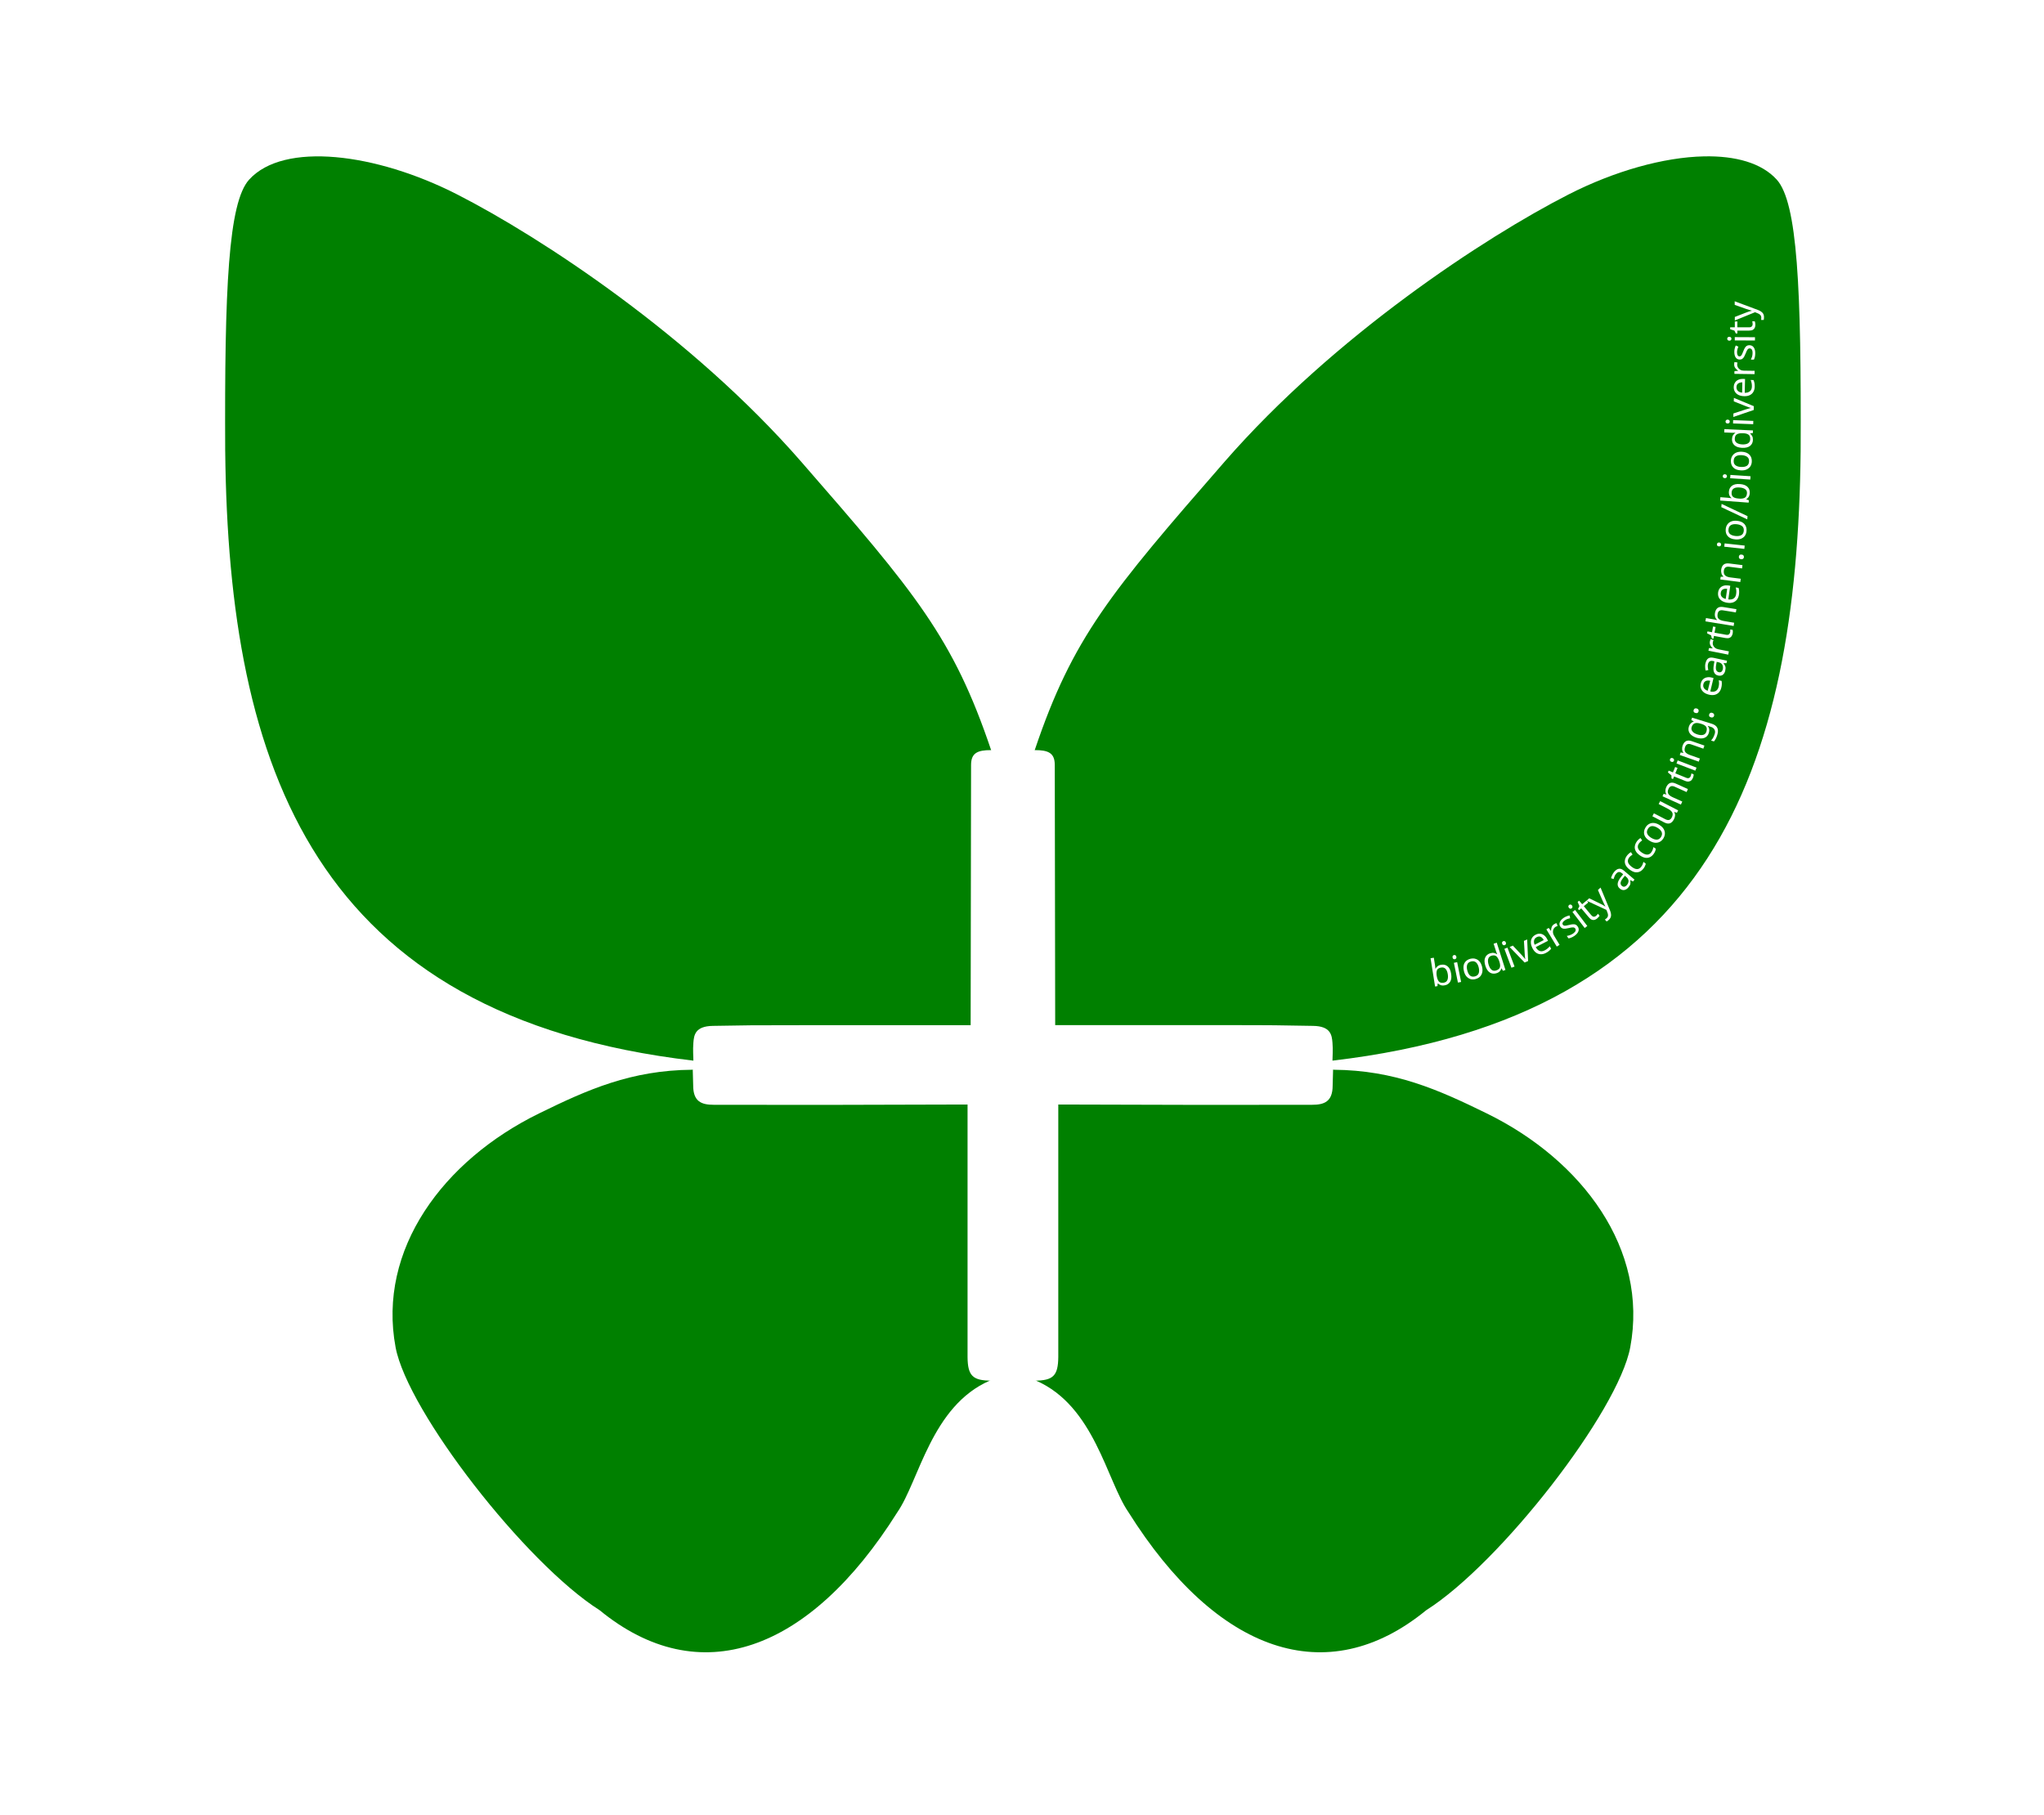 <?xml version="1.0" encoding="UTF-8" standalone="no"?>
<!-- Created with Inkscape (http://www.inkscape.org/) -->

<svg
   width="43.567mm"
   height="38.681mm"
   version="1.1"
   viewBox="0 0 43.567 38.681"
   id="svg4"
   sodipodi:docname="vitalize-biodiversity-icon-from-ecobricks-org.svg"
   inkscape:version="1.3.2 (1:1.3.2+202311252150+091e20ef0f)"
   xmlns:inkscape="http://www.inkscape.org/namespaces/inkscape"
   xmlns:sodipodi="http://sodipodi.sourceforge.net/DTD/sodipodi-0.dtd"
   xmlns="http://www.w3.org/2000/svg"
   xmlns:svg="http://www.w3.org/2000/svg">
  <defs
     id="defs4" />
  <sodipodi:namedview
     id="namedview4"
     pagecolor="#ffffff"
     bordercolor="#000000"
     borderopacity="0.25"
     inkscape:showpageshadow="2"
     inkscape:pageopacity="0.0"
     inkscape:pagecheckerboard="0"
     inkscape:deskcolor="#d1d1d1"
     inkscape:document-units="mm"
     inkscape:zoom="2.22014"
     inkscape:cx="122.74001"
     inkscape:cy="75.896115"
     inkscape:window-width="1503"
     inkscape:window-height="933"
     inkscape:window-x="0"
     inkscape:window-y="0"
     inkscape:window-maximized="1"
     inkscape:current-layer="g4" />
  <g
     transform="translate(-141.98 -75.258)"
     fill="#008000"
     id="g4">
    <path
       d="m146.78 84.879c-0.016-3.481 0.067-5.302 0.51-5.792 0.736-0.813 2.702-0.57 4.438 0.317 1.789 0.914 4.997 3.02 7.328 5.694 2.442 2.801 3.241 3.755 4.048 6.145 5e-3 0.015 0.014 0.004-2e-3 0.004-0.292-9.1e-4 -0.424 0.065-0.424 0.317l-9e-3 5.546h-3.364c-1.556 0-1.236 0.002-2.13 0.015-0.38 0.006-0.403 0.197-0.416 0.359-0.013 0.163 3.9e-4 0.278 3.9e-4 0.382-8.074-0.944-9.907-6.229-9.979-12.988z"
       stop-color="#000000"
       id="path1" />
    <path
       d="m154.76 109.58c-1.583-1.004-4.091-4.235-4.348-5.603-0.391-2.086 1.014-3.984 3.056-4.985 1.04-0.51 1.962-0.921 3.266-0.932 0.024-2e-4 0.012-0.017 0.012 0.011 9.3e-4 0.065 9e-3 0.268 9e-3 0.326 0 0.344 0.18 0.41 0.438 0.41 0.432 0 1.808 0.002 2.362 0.002l3.048-0.008v3.235l-3e-5 2.147c4e-3 0.396 0.105 0.504 0.506 0.504 0.15 2.4e-4 -0.192-6.7e-4 -0.032-2.9e-4 -1.245 0.542-1.505 2.131-1.97 2.805-1.88 2.991-4.227 3.826-6.347 2.088z"
       stop-color="#000000"
       id="path2" />
    <path
       id="path3"
       d="M 178.3 78.591 C 177.438 78.609 176.389 78.905 175.413 79.403 C 173.624 80.317 170.416 82.423 168.084 85.097 C 165.642 87.898 164.842 88.853 164.036 91.243 C 164.031 91.257 164.022 91.247 164.038 91.247 C 164.33 91.246 164.462 91.312 164.462 91.563 L 164.471 97.109 L 167.836 97.109 C 169.392 97.109 169.071 97.112 169.965 97.125 C 170.345 97.13 170.368 97.322 170.381 97.484 C 170.395 97.647 170.381 97.762 170.381 97.866 C 178.456 96.922 180.288 91.638 180.36 84.878 C 180.376 81.397 180.293 79.576 179.85 79.086 C 179.528 78.731 178.971 78.577 178.3 78.591 z M 178.954 81.68 L 179.445 81.863 C 179.486 81.878 179.518 81.897 179.543 81.921 C 179.567 81.945 179.579 81.977 179.579 82.019 C 179.579 82.032 179.578 82.043 179.577 82.052 C 179.576 82.062 179.575 82.071 179.573 82.078 L 179.517 82.078 C 179.518 82.072 179.519 82.065 179.52 82.057 C 179.521 82.049 179.521 82.04 179.521 82.031 C 179.521 82.006 179.514 81.986 179.5 81.971 C 179.486 81.956 179.467 81.944 179.444 81.936 L 179.388 81.913 L 178.957 82.089 L 178.957 82.014 L 179.2 81.919 C 179.222 81.911 179.243 81.903 179.262 81.897 C 179.282 81.89 179.3 81.886 179.318 81.882 L 179.318 81.879 C 179.304 81.876 179.286 81.871 179.265 81.864 C 179.243 81.857 179.221 81.85 179.199 81.843 L 178.955 81.757 L 178.954 81.68 z M 179.328 82.107 L 179.382 82.107 C 179.386 82.115 179.388 82.125 179.391 82.139 C 179.393 82.153 179.395 82.167 179.395 82.18 C 179.395 82.202 179.391 82.223 179.383 82.242 C 179.375 82.261 179.362 82.276 179.343 82.288 C 179.323 82.299 179.296 82.305 179.261 82.305 L 179.011 82.305 L 179.011 82.366 L 178.977 82.366 L 178.949 82.305 L 178.858 82.276 L 178.858 82.235 L 178.957 82.235 L 178.957 82.11 L 179.011 82.11 L 179.011 82.235 L 179.26 82.235 C 179.286 82.235 179.305 82.229 179.318 82.216 C 179.331 82.203 179.337 82.187 179.337 82.167 C 179.337 82.156 179.336 82.146 179.334 82.135 C 179.332 82.123 179.33 82.114 179.328 82.107 z M 178.84 82.437 C 178.855 82.437 178.866 82.441 178.873 82.45 C 178.881 82.458 178.885 82.468 178.885 82.478 C 178.885 82.49 178.881 82.5 178.873 82.508 C 178.866 82.516 178.855 82.52 178.84 82.52 C 178.824 82.52 178.813 82.515 178.806 82.507 C 178.799 82.499 178.795 82.489 178.795 82.478 C 178.795 82.467 178.799 82.458 178.806 82.45 C 178.813 82.441 178.824 82.437 178.84 82.437 z M 178.956 82.444 L 179.387 82.446 L 179.386 82.516 L 178.956 82.514 L 178.956 82.444 z M 179.267 82.616 C 179.309 82.617 179.34 82.633 179.361 82.664 C 179.382 82.695 179.393 82.736 179.392 82.789 C 179.392 82.819 179.389 82.845 179.384 82.867 C 179.379 82.888 179.372 82.907 179.364 82.924 L 179.3 82.923 C 179.308 82.906 179.316 82.886 179.324 82.862 C 179.331 82.837 179.335 82.812 179.335 82.787 C 179.336 82.751 179.33 82.725 179.319 82.709 C 179.308 82.693 179.292 82.685 179.273 82.684 C 179.262 82.684 179.252 82.687 179.244 82.693 C 179.235 82.699 179.227 82.709 179.218 82.725 C 179.209 82.74 179.2 82.761 179.189 82.789 C 179.178 82.817 179.166 82.841 179.156 82.861 C 179.145 82.88 179.132 82.896 179.117 82.906 C 179.102 82.917 179.082 82.922 179.059 82.922 C 179.023 82.921 178.995 82.906 178.975 82.877 C 178.956 82.847 178.946 82.807 178.946 82.759 C 178.946 82.733 178.949 82.709 178.955 82.686 C 178.96 82.664 178.967 82.642 178.977 82.622 L 179.033 82.647 C 179.025 82.665 179.018 82.684 179.013 82.704 C 179.007 82.723 179.004 82.744 179.004 82.765 C 179.004 82.793 179.009 82.816 179.018 82.831 C 179.027 82.846 179.039 82.854 179.055 82.854 C 179.067 82.854 179.077 82.851 179.086 82.844 C 179.094 82.837 179.102 82.825 179.111 82.809 C 179.118 82.793 179.128 82.772 179.138 82.744 C 179.149 82.717 179.159 82.694 179.17 82.675 C 179.181 82.655 179.194 82.641 179.21 82.631 C 179.225 82.621 179.244 82.616 179.267 82.616 z M 178.949 82.975 L 179.014 82.985 C 179.012 82.992 179.01 83 179.009 83.008 C 179.008 83.016 179.007 83.024 179.007 83.032 C 179.007 83.054 179.013 83.074 179.025 83.094 C 179.036 83.113 179.053 83.129 179.075 83.141 C 179.096 83.153 179.121 83.159 179.15 83.159 L 179.379 83.162 L 179.378 83.233 L 178.948 83.227 L 178.949 83.169 L 179.028 83.162 L 179.028 83.159 C 179.005 83.145 178.985 83.126 178.968 83.104 C 178.951 83.082 178.943 83.056 178.943 83.026 C 178.943 83.018 178.944 83.009 178.945 83 C 178.946 82.991 178.947 82.982 178.949 82.975 z M 179.133 83.335 L 179.175 83.336 L 179.168 83.631 C 179.217 83.631 179.255 83.619 179.281 83.596 C 179.307 83.573 179.32 83.54 179.321 83.497 C 179.321 83.469 179.32 83.445 179.315 83.424 C 179.31 83.403 179.304 83.38 179.295 83.358 L 179.356 83.359 C 179.365 83.381 179.372 83.403 179.376 83.425 C 179.38 83.446 179.381 83.472 179.381 83.501 C 179.38 83.542 179.371 83.578 179.353 83.609 C 179.336 83.64 179.311 83.663 179.278 83.68 C 179.244 83.697 179.204 83.704 179.157 83.703 C 179.109 83.702 179.069 83.693 179.036 83.677 C 179.002 83.66 178.977 83.638 178.96 83.609 C 178.942 83.58 178.933 83.546 178.934 83.508 C 178.935 83.471 178.944 83.439 178.961 83.414 C 178.977 83.387 179.001 83.367 179.03 83.354 C 179.06 83.34 179.094 83.334 179.133 83.335 z M 179.117 83.408 C 179.081 83.408 179.051 83.416 179.028 83.432 C 179.005 83.448 178.993 83.474 178.992 83.51 C 178.991 83.544 179.002 83.571 179.023 83.591 C 179.044 83.611 179.074 83.623 179.113 83.628 L 179.117 83.408 z M 178.937 83.739 L 179.362 83.916 L 179.36 83.997 L 178.925 84.146 L 178.927 84.071 L 179.183 83.987 C 179.195 83.983 179.208 83.979 179.223 83.975 C 179.237 83.97 179.252 83.967 179.265 83.963 C 179.278 83.96 179.289 83.957 179.298 83.956 L 179.298 83.953 C 179.289 83.951 179.278 83.947 179.265 83.943 C 179.251 83.939 179.238 83.934 179.224 83.928 C 179.209 83.922 179.197 83.917 179.185 83.913 L 178.935 83.814 L 178.937 83.739 z M 178.806 84.202 C 178.821 84.203 178.832 84.208 178.839 84.217 C 178.846 84.225 178.849 84.234 178.849 84.245 C 178.849 84.257 178.844 84.266 178.837 84.274 C 178.829 84.282 178.818 84.285 178.803 84.285 C 178.787 84.284 178.776 84.28 178.769 84.272 C 178.762 84.264 178.759 84.253 178.759 84.241 C 178.76 84.231 178.764 84.222 178.772 84.214 C 178.779 84.206 178.79 84.202 178.806 84.202 z M 178.921 84.213 L 179.351 84.23 L 179.349 84.3 L 178.919 84.284 L 178.921 84.213 z M 178.734 84.405 L 179.344 84.433 L 179.341 84.489 L 179.283 84.497 L 179.283 84.5 C 179.3 84.514 179.315 84.532 179.327 84.554 C 179.339 84.576 179.344 84.604 179.343 84.637 C 179.34 84.691 179.32 84.732 179.282 84.763 C 179.243 84.793 179.186 84.807 179.113 84.804 C 179.039 84.8 178.984 84.782 178.948 84.748 C 178.911 84.714 178.895 84.67 178.897 84.616 C 178.899 84.583 178.906 84.556 178.919 84.536 C 178.932 84.515 178.948 84.499 178.966 84.486 L 178.966 84.481 C 178.959 84.481 178.949 84.482 178.936 84.483 C 178.922 84.484 178.911 84.484 178.903 84.483 L 178.731 84.476 L 178.734 84.405 z M 179.128 84.493 C 179.074 84.49 179.033 84.497 179.004 84.514 C 178.974 84.53 178.958 84.562 178.956 84.609 C 178.954 84.647 178.968 84.677 178.997 84.697 C 179.026 84.717 179.066 84.729 179.117 84.731 C 179.169 84.733 179.209 84.725 179.238 84.708 C 179.267 84.69 179.283 84.662 179.285 84.623 C 179.287 84.578 179.276 84.545 179.252 84.526 C 179.228 84.506 179.19 84.495 179.14 84.493 L 179.128 84.493 z M 179.106 84.887 C 179.177 84.891 179.232 84.912 179.269 84.951 C 179.306 84.989 179.322 85.039 179.319 85.1 C 179.317 85.138 179.306 85.172 179.287 85.201 C 179.268 85.229 179.241 85.25 179.207 85.266 C 179.173 85.281 179.132 85.287 179.084 85.284 C 179.013 85.28 178.959 85.26 178.923 85.222 C 178.887 85.184 178.87 85.134 178.873 85.072 C 178.876 85.033 178.887 85 178.906 84.972 C 178.925 84.943 178.951 84.921 178.985 84.906 C 179.019 84.891 179.059 84.885 179.106 84.887 z M 179.102 84.96 C 179.052 84.957 179.011 84.965 178.981 84.984 C 178.951 85.002 178.935 85.034 178.933 85.078 C 178.93 85.121 178.943 85.154 178.971 85.175 C 178.998 85.197 179.038 85.209 179.088 85.211 C 179.139 85.214 179.18 85.207 179.211 85.189 C 179.241 85.17 179.258 85.139 179.26 85.095 C 179.263 85.052 179.25 85.019 179.222 84.997 C 179.193 84.975 179.153 84.963 179.102 84.96 z M 178.747 85.367 C 178.762 85.368 178.773 85.373 178.78 85.382 C 178.787 85.391 178.79 85.401 178.79 85.411 C 178.789 85.423 178.784 85.433 178.776 85.44 C 178.768 85.448 178.757 85.451 178.742 85.45 C 178.727 85.449 178.715 85.444 178.709 85.436 C 178.702 85.427 178.699 85.417 178.7 85.405 C 178.7 85.395 178.705 85.386 178.713 85.378 C 178.72 85.37 178.732 85.366 178.747 85.367 z M 178.863 85.381 L 179.292 85.409 L 179.287 85.48 L 178.858 85.452 L 178.863 85.381 z M 179.066 85.576 C 179.14 85.581 179.194 85.602 179.229 85.637 C 179.264 85.673 179.279 85.717 179.275 85.77 C 179.273 85.803 179.264 85.83 179.251 85.851 C 179.237 85.871 179.221 85.887 179.203 85.898 L 179.203 85.903 L 179.256 85.921 L 179.252 85.972 L 178.644 85.927 L 178.649 85.856 L 178.797 85.867 C 178.816 85.869 178.833 85.871 178.849 85.873 C 178.864 85.875 178.876 85.876 178.885 85.878 L 178.885 85.874 C 178.868 85.86 178.854 85.842 178.843 85.82 C 178.833 85.798 178.828 85.77 178.831 85.736 C 178.835 85.683 178.857 85.642 178.897 85.612 C 178.936 85.583 178.992 85.57 179.066 85.576 z M 179.06 85.649 C 178.952 85.641 178.895 85.675 178.889 85.752 C 178.885 85.798 178.896 85.831 178.921 85.85 C 178.946 85.87 178.986 85.881 179.041 85.885 L 179.044 85.886 C 179.097 85.89 179.138 85.884 179.167 85.869 C 179.196 85.854 179.212 85.822 179.216 85.775 C 179.219 85.737 179.207 85.708 179.18 85.687 C 179.153 85.666 179.113 85.653 179.06 85.649 z M 178.675 85.999 L 179.228 86.26 L 179.222 86.329 L 178.669 86.068 L 178.675 85.999 z M 178.937 86.359 C 178.957 86.357 178.979 86.357 179.003 86.359 C 179.074 86.366 179.127 86.389 179.162 86.429 C 179.198 86.469 179.212 86.519 179.206 86.58 C 179.202 86.618 179.191 86.651 179.171 86.68 C 179.151 86.707 179.123 86.728 179.088 86.742 C 179.053 86.755 179.012 86.76 178.964 86.755 C 178.893 86.749 178.841 86.726 178.806 86.686 C 178.771 86.647 178.757 86.596 178.763 86.535 C 178.767 86.496 178.779 86.463 178.799 86.436 C 178.819 86.407 178.846 86.386 178.881 86.373 C 178.898 86.366 178.917 86.361 178.937 86.359 z M 178.996 86.432 C 178.945 86.427 178.905 86.433 178.874 86.451 C 178.843 86.468 178.826 86.499 178.822 86.543 C 178.817 86.586 178.828 86.619 178.855 86.642 C 178.882 86.664 178.921 86.678 178.972 86.683 C 179.022 86.688 179.063 86.682 179.095 86.665 C 179.126 86.648 179.144 86.617 179.148 86.573 C 179.152 86.53 179.141 86.497 179.114 86.474 C 179.086 86.451 179.046 86.437 178.996 86.432 z M 178.624 86.822 C 178.639 86.824 178.65 86.829 178.657 86.839 C 178.663 86.847 178.666 86.857 178.665 86.868 C 178.664 86.879 178.659 86.889 178.651 86.896 C 178.642 86.903 178.63 86.906 178.615 86.904 C 178.6 86.903 178.59 86.898 178.583 86.889 C 178.577 86.88 178.574 86.87 178.576 86.858 C 178.577 86.847 178.581 86.839 178.59 86.831 C 178.597 86.824 178.609 86.821 178.624 86.822 z M 178.74 86.841 L 179.167 86.887 L 179.16 86.958 L 178.732 86.911 L 178.74 86.841 z M 179.102 87.079 C 179.121 87.081 179.135 87.088 179.142 87.099 C 179.149 87.109 179.152 87.121 179.151 87.135 C 179.149 87.149 179.144 87.159 179.134 87.168 C 179.125 87.176 179.11 87.18 179.091 87.178 C 179.071 87.175 179.058 87.169 179.051 87.159 C 179.044 87.148 179.042 87.136 179.043 87.123 C 179.045 87.109 179.05 87.098 179.059 87.089 C 179.069 87.08 179.083 87.077 179.102 87.079 z M 178.842 87.269 L 179.12 87.304 L 179.112 87.374 L 178.838 87.339 C 178.77 87.33 178.732 87.358 178.723 87.422 C 178.717 87.469 178.727 87.503 178.751 87.524 C 178.775 87.546 178.812 87.56 178.862 87.566 L 179.083 87.594 L 179.074 87.664 L 178.648 87.61 L 178.655 87.553 L 178.715 87.55 L 178.715 87.547 C 178.695 87.53 178.68 87.509 178.673 87.483 C 178.665 87.457 178.663 87.431 178.666 87.404 C 178.673 87.353 178.69 87.316 178.718 87.293 C 178.746 87.27 178.787 87.262 178.842 87.269 z M 178.763 87.735 C 178.781 87.734 178.799 87.735 178.819 87.737 L 178.86 87.744 L 178.818 88.035 C 178.866 88.041 178.905 88.034 178.934 88.014 C 178.962 87.994 178.979 87.963 178.985 87.921 C 178.989 87.894 178.991 87.869 178.989 87.848 C 178.987 87.826 178.983 87.803 178.976 87.78 L 179.037 87.789 C 179.044 87.812 179.047 87.834 179.049 87.856 C 179.05 87.878 179.049 87.904 179.045 87.933 C 179.039 87.973 179.026 88.007 179.005 88.036 C 178.984 88.064 178.956 88.085 178.921 88.098 C 178.886 88.11 178.845 88.113 178.797 88.106 C 178.751 88.099 178.712 88.086 178.681 88.065 C 178.65 88.045 178.627 88.019 178.613 87.988 C 178.6 87.957 178.596 87.923 178.601 87.885 C 178.606 87.849 178.619 87.818 178.638 87.795 C 178.658 87.771 178.684 87.754 178.715 87.744 C 178.73 87.739 178.746 87.736 178.763 87.735 z M 178.745 87.808 C 178.73 87.81 178.716 87.814 178.703 87.821 C 178.678 87.834 178.663 87.858 178.658 87.894 C 178.653 87.927 178.66 87.955 178.679 87.978 C 178.697 88 178.725 88.016 178.763 88.025 L 178.794 87.809 C 178.776 87.806 178.76 87.806 178.745 87.808 z M 178.642 88.196 C 178.663 88.193 178.687 88.193 178.714 88.198 L 178.991 88.243 L 178.979 88.312 L 178.707 88.268 C 178.639 88.256 178.6 88.282 178.59 88.346 C 178.582 88.393 178.59 88.428 178.614 88.45 C 178.637 88.472 178.674 88.487 178.724 88.495 L 178.943 88.532 L 178.932 88.601 L 178.33 88.502 L 178.342 88.432 L 178.518 88.462 C 178.539 88.465 178.559 88.47 178.577 88.475 L 178.577 88.471 C 178.558 88.453 178.545 88.432 178.537 88.407 C 178.53 88.381 178.529 88.355 178.533 88.327 C 178.542 88.276 178.561 88.239 178.59 88.217 C 178.604 88.206 178.622 88.199 178.642 88.196 z M 178.493 88.612 L 178.547 88.622 L 178.524 88.744 L 178.769 88.788 C 178.795 88.793 178.815 88.79 178.83 88.781 C 178.844 88.77 178.853 88.755 178.857 88.736 C 178.859 88.725 178.86 88.715 178.86 88.703 C 178.86 88.692 178.86 88.682 178.859 88.675 L 178.912 88.685 C 178.914 88.693 178.915 88.704 178.915 88.718 C 178.915 88.732 178.914 88.745 178.912 88.758 C 178.908 88.78 178.9 88.8 178.889 88.818 C 178.878 88.835 178.862 88.847 178.841 88.855 C 178.82 88.863 178.792 88.864 178.758 88.858 L 178.512 88.813 L 178.501 88.873 L 178.468 88.867 L 178.451 88.801 L 178.366 88.757 L 178.374 88.716 L 178.471 88.734 L 178.493 88.612 z M 178.44 88.881 L 178.503 88.903 C 178.5 88.909 178.497 88.917 178.494 88.925 C 178.491 88.933 178.489 88.94 178.488 88.948 C 178.484 88.969 178.486 88.99 178.494 89.012 C 178.502 89.033 178.516 89.051 178.535 89.067 C 178.554 89.082 178.577 89.092 178.606 89.098 L 178.83 89.142 L 178.817 89.212 L 178.395 89.128 L 178.406 89.072 L 178.485 89.079 L 178.485 89.076 C 178.465 89.058 178.449 89.037 178.436 89.012 C 178.424 88.987 178.42 88.96 178.426 88.931 L 178.426 88.93 C 178.427 88.922 178.43 88.914 178.433 88.905 C 178.435 88.896 178.437 88.888 178.44 88.881 z M 178.439 89.275 C 178.458 89.273 178.48 89.275 178.504 89.28 L 178.791 89.342 L 178.78 89.393 L 178.717 89.393 L 178.716 89.396 C 178.735 89.419 178.748 89.442 178.755 89.465 C 178.762 89.487 178.761 89.516 178.753 89.552 C 178.745 89.59 178.728 89.619 178.703 89.64 C 178.677 89.661 178.642 89.666 178.599 89.657 C 178.558 89.648 178.529 89.624 178.514 89.586 C 178.498 89.548 178.497 89.495 178.51 89.426 L 178.522 89.354 L 178.498 89.349 C 178.463 89.341 178.437 89.344 178.42 89.356 C 178.403 89.368 178.391 89.388 178.385 89.415 C 178.38 89.437 178.379 89.459 178.382 89.48 C 178.384 89.502 178.387 89.522 178.392 89.541 L 178.335 89.551 C 178.329 89.53 178.326 89.507 178.325 89.48 C 178.323 89.454 178.324 89.426 178.33 89.399 L 178.331 89.4 C 178.342 89.349 178.361 89.313 178.389 89.293 C 178.403 89.283 178.42 89.277 178.439 89.275 z M 178.571 89.366 L 178.559 89.428 C 178.55 89.481 178.551 89.519 178.561 89.542 C 178.571 89.565 178.589 89.58 178.616 89.586 C 178.64 89.591 178.658 89.588 178.672 89.576 C 178.686 89.564 178.696 89.546 178.701 89.524 C 178.708 89.488 178.705 89.456 178.691 89.429 C 178.676 89.401 178.649 89.383 178.608 89.374 L 178.571 89.366 z M 178.408 89.692 C 178.425 89.693 178.443 89.695 178.462 89.7 L 178.503 89.71 L 178.434 89.996 C 178.481 90.007 178.52 90.004 178.551 89.987 C 178.581 89.969 178.601 89.94 178.611 89.898 C 178.617 89.872 178.621 89.848 178.621 89.827 C 178.621 89.805 178.619 89.781 178.615 89.757 L 178.675 89.772 C 178.679 89.795 178.681 89.818 178.68 89.84 C 178.68 89.862 178.676 89.887 178.669 89.916 C 178.659 89.956 178.643 89.989 178.619 90.015 C 178.596 90.041 178.566 90.059 178.53 90.068 C 178.493 90.077 178.452 90.076 178.406 90.065 C 178.36 90.054 178.323 90.037 178.294 90.014 C 178.265 89.99 178.245 89.962 178.234 89.93 C 178.223 89.898 178.223 89.864 178.232 89.827 C 178.24 89.791 178.255 89.762 178.277 89.74 C 178.299 89.718 178.326 89.703 178.358 89.697 C 178.374 89.693 178.39 89.692 178.408 89.692 z M 178.382 89.764 C 178.367 89.764 178.352 89.767 178.34 89.773 C 178.313 89.784 178.296 89.806 178.287 89.841 C 178.279 89.874 178.284 89.902 178.3 89.927 C 178.316 89.951 178.343 89.969 178.379 89.982 L 178.432 89.769 C 178.414 89.765 178.397 89.763 178.382 89.764 z M 178.119 90.356 C 178.127 90.356 178.135 90.357 178.145 90.359 C 178.164 90.365 178.176 90.374 178.181 90.386 C 178.187 90.397 178.188 90.41 178.184 90.423 C 178.18 90.436 178.173 90.446 178.162 90.453 C 178.151 90.46 178.137 90.46 178.118 90.455 L 178.118 90.456 C 178.099 90.45 178.086 90.441 178.081 90.43 C 178.076 90.418 178.075 90.406 178.079 90.394 C 178.083 90.38 178.09 90.37 178.1 90.363 C 178.106 90.359 178.112 90.357 178.119 90.356 z M 178.451 90.45 C 178.458 90.449 178.466 90.45 178.476 90.453 C 178.494 90.458 178.506 90.467 178.512 90.479 C 178.517 90.491 178.519 90.503 178.515 90.516 C 178.511 90.529 178.504 90.54 178.493 90.546 C 178.482 90.553 178.467 90.554 178.449 90.549 C 178.43 90.543 178.417 90.535 178.412 90.524 C 178.407 90.512 178.407 90.5 178.41 90.487 C 178.414 90.474 178.421 90.464 178.432 90.457 C 178.437 90.453 178.443 90.45 178.451 90.45 z M 178.046 90.555 L 178.463 90.684 C 178.522 90.702 178.562 90.731 178.582 90.77 C 178.602 90.809 178.603 90.86 178.583 90.923 C 178.565 90.983 178.541 91.029 178.512 91.062 L 178.45 91.043 C 178.484 91.009 178.51 90.962 178.529 90.901 C 178.54 90.866 178.538 90.835 178.523 90.809 C 178.509 90.782 178.484 90.763 178.448 90.752 L 178.432 90.747 C 178.426 90.745 178.417 90.742 178.406 90.738 C 178.395 90.734 178.386 90.731 178.382 90.729 L 178.381 90.733 C 178.414 90.773 178.421 90.822 178.404 90.879 C 178.387 90.932 178.356 90.968 178.309 90.986 C 178.263 91.004 178.206 91.003 178.139 90.983 C 178.074 90.962 178.027 90.932 177.997 90.89 C 177.968 90.848 177.961 90.801 177.977 90.748 L 177.977 90.747 C 177.986 90.72 177.998 90.698 178.015 90.68 C 178.032 90.661 178.053 90.647 178.079 90.638 L 178.081 90.634 L 178.029 90.608 L 178.046 90.555 z M 178.157 90.669 C 178.135 90.668 178.117 90.67 178.102 90.676 C 178.071 90.688 178.05 90.714 178.037 90.756 C 178.026 90.79 178.032 90.821 178.054 90.848 C 178.075 90.876 178.111 90.897 178.161 90.913 C 178.212 90.929 178.254 90.931 178.286 90.921 C 178.319 90.91 178.34 90.888 178.351 90.852 C 178.364 90.81 178.363 90.777 178.347 90.751 C 178.33 90.725 178.297 90.704 178.248 90.689 L 178.231 90.684 C 178.203 90.675 178.178 90.67 178.157 90.669 z M 177.974 91.043 C 177.995 91.044 178.019 91.048 178.045 91.058 L 178.309 91.15 L 178.286 91.216 L 178.026 91.125 C 177.961 91.102 177.918 91.121 177.897 91.182 C 177.881 91.227 177.883 91.262 177.902 91.288 C 177.921 91.314 177.955 91.335 178.002 91.352 L 178.212 91.426 L 178.189 91.493 L 177.784 91.351 L 177.802 91.297 L 177.861 91.306 L 177.862 91.302 C 177.845 91.282 177.836 91.258 177.834 91.231 C 177.832 91.204 177.835 91.178 177.844 91.152 L 177.844 91.152 C 177.861 91.104 177.886 91.071 177.918 91.055 C 177.934 91.047 177.953 91.043 177.974 91.043 z M 177.613 91.414 C 177.619 91.414 177.625 91.415 177.633 91.418 C 177.647 91.424 177.656 91.432 177.659 91.443 C 177.664 91.453 177.664 91.463 177.66 91.473 C 177.656 91.484 177.649 91.491 177.639 91.496 C 177.629 91.501 177.617 91.501 177.603 91.495 C 177.589 91.49 177.579 91.482 177.576 91.472 C 177.572 91.462 177.572 91.451 177.576 91.44 C 177.58 91.43 177.587 91.423 177.596 91.418 C 177.601 91.415 177.607 91.414 177.613 91.414 z M 177.739 91.466 L 178.141 91.62 L 178.115 91.685 L 177.714 91.532 L 177.739 91.466 z M 177.685 91.606 L 177.736 91.627 L 177.689 91.742 L 177.919 91.836 C 177.943 91.846 177.964 91.848 177.98 91.841 C 177.997 91.834 178.009 91.821 178.016 91.803 C 178.02 91.793 178.024 91.783 178.026 91.772 C 178.029 91.761 178.03 91.751 178.031 91.744 L 178.08 91.764 C 178.081 91.772 178.08 91.783 178.077 91.797 C 178.074 91.811 178.07 91.824 178.065 91.836 C 178.057 91.857 178.045 91.875 178.031 91.89 C 178.017 91.904 177.998 91.913 177.976 91.916 C 177.953 91.92 177.926 91.916 177.894 91.902 L 177.662 91.808 L 177.639 91.864 L 177.608 91.851 L 177.605 91.784 L 177.531 91.723 L 177.547 91.684 L 177.638 91.722 L 177.685 91.606 z M 177.633 91.941 C 177.654 91.944 177.677 91.95 177.702 91.962 L 177.957 92.077 L 177.929 92.141 L 177.678 92.028 C 177.615 91.999 177.57 92.014 177.544 92.072 C 177.524 92.116 177.523 92.151 177.54 92.179 C 177.556 92.207 177.588 92.231 177.634 92.252 L 177.837 92.343 L 177.808 92.408 L 177.416 92.231 L 177.439 92.179 L 177.497 92.193 L 177.499 92.19 C 177.484 92.168 177.477 92.143 177.478 92.116 C 177.477 92.089 177.483 92.064 177.494 92.039 C 177.515 91.992 177.543 91.962 177.576 91.948 C 177.593 91.942 177.612 91.939 177.633 91.941 z M 177.366 92.334 L 177.749 92.531 L 177.723 92.583 L 177.667 92.565 L 177.665 92.569 C 177.679 92.591 177.685 92.616 177.683 92.642 C 177.681 92.669 177.673 92.695 177.661 92.719 C 177.637 92.766 177.608 92.795 177.574 92.807 C 177.54 92.819 177.498 92.812 177.45 92.787 L 177.2 92.657 L 177.232 92.594 L 177.478 92.721 C 177.539 92.752 177.584 92.74 177.613 92.683 C 177.635 92.641 177.638 92.606 177.623 92.577 C 177.608 92.548 177.578 92.522 177.533 92.499 L 177.334 92.396 L 177.366 92.334 z M 177.228 92.8 C 177.265 92.802 177.304 92.815 177.345 92.839 C 177.406 92.875 177.444 92.919 177.459 92.97 C 177.475 93.021 177.467 93.073 177.436 93.126 C 177.416 93.158 177.392 93.183 177.362 93.2 C 177.332 93.216 177.298 93.224 177.261 93.222 C 177.223 93.219 177.184 93.206 177.143 93.181 C 177.081 93.145 177.043 93.102 177.028 93.052 C 177.013 93.001 177.022 92.95 177.053 92.897 C 177.073 92.863 177.098 92.838 177.128 92.822 C 177.158 92.805 177.191 92.797 177.228 92.8 z M 177.189 92.867 C 177.154 92.87 177.125 92.89 177.103 92.928 C 177.081 92.966 177.077 93.001 177.092 93.033 C 177.106 93.064 177.136 93.093 177.179 93.119 C 177.223 93.145 177.263 93.157 177.299 93.155 C 177.334 93.153 177.364 93.132 177.386 93.095 C 177.408 93.057 177.411 93.022 177.396 92.99 C 177.381 92.957 177.351 92.928 177.308 92.902 C 177.264 92.876 177.224 92.864 177.189 92.867 z M 176.945 93.12 L 176.982 93.171 C 176.971 93.179 176.958 93.189 176.945 93.201 C 176.932 93.213 176.922 93.225 176.913 93.237 C 176.866 93.308 176.888 93.373 176.978 93.433 C 177.022 93.462 177.06 93.476 177.095 93.474 C 177.129 93.472 177.157 93.454 177.18 93.42 C 177.193 93.401 177.203 93.382 177.208 93.365 C 177.214 93.347 177.219 93.33 177.221 93.314 L 177.273 93.348 C 177.272 93.365 177.267 93.381 177.261 93.398 C 177.255 93.415 177.245 93.433 177.231 93.454 C 177.21 93.485 177.185 93.509 177.155 93.525 C 177.126 93.541 177.093 93.547 177.056 93.543 C 177.02 93.539 176.981 93.523 176.939 93.495 C 176.895 93.465 176.864 93.434 176.846 93.401 C 176.828 93.367 176.821 93.334 176.825 93.301 C 176.829 93.267 176.842 93.234 176.863 93.202 C 176.875 93.183 176.889 93.167 176.904 93.153 C 176.919 93.139 176.933 93.128 176.945 93.12 z M 176.743 93.422 L 176.777 93.474 C 176.766 93.481 176.753 93.491 176.739 93.502 C 176.725 93.513 176.714 93.524 176.705 93.536 C 176.654 93.604 176.673 93.67 176.76 93.735 C 176.801 93.767 176.839 93.783 176.873 93.783 C 176.908 93.783 176.937 93.766 176.962 93.733 C 176.976 93.715 176.986 93.697 176.993 93.68 C 177 93.662 177.005 93.646 177.009 93.629 L 177.059 93.667 C 177.056 93.683 177.051 93.699 177.043 93.715 C 177.037 93.732 177.026 93.75 177.011 93.77 C 176.988 93.8 176.962 93.823 176.931 93.837 C 176.901 93.851 176.868 93.855 176.832 93.85 C 176.796 93.843 176.757 93.825 176.716 93.794 C 176.674 93.763 176.645 93.73 176.629 93.696 C 176.613 93.662 176.608 93.628 176.614 93.595 C 176.619 93.561 176.634 93.529 176.657 93.498 C 176.67 93.481 176.684 93.465 176.7 93.452 C 176.716 93.438 176.73 93.428 176.743 93.422 z M 176.488 93.776 C 176.522 93.771 176.558 93.786 176.596 93.818 L 176.819 94.008 L 176.786 94.047 L 176.73 94.018 L 176.728 94.02 C 176.734 94.05 176.735 94.076 176.73 94.099 C 176.725 94.122 176.711 94.147 176.687 94.175 C 176.662 94.205 176.633 94.223 176.601 94.229 C 176.569 94.235 176.536 94.224 176.502 94.195 C 176.47 94.168 176.456 94.134 176.46 94.093 C 176.464 94.052 176.488 94.004 176.531 93.949 L 176.577 93.893 L 176.557 93.876 C 176.53 93.853 176.506 93.842 176.485 93.845 C 176.465 93.848 176.445 93.86 176.427 93.882 C 176.412 93.899 176.401 93.917 176.393 93.937 C 176.385 93.957 176.378 93.976 176.373 93.995 L 176.319 93.978 C 176.323 93.957 176.331 93.934 176.343 93.91 C 176.354 93.886 176.368 93.863 176.386 93.842 C 176.42 93.802 176.454 93.78 176.488 93.776 z M 176.614 93.925 L 176.574 93.975 C 176.541 94.017 176.524 94.051 176.522 94.076 C 176.52 94.102 176.529 94.123 176.55 94.141 C 176.568 94.156 176.587 94.162 176.605 94.158 C 176.623 94.154 176.639 94.144 176.654 94.126 C 176.678 94.098 176.69 94.069 176.691 94.038 C 176.691 94.006 176.675 93.977 176.643 93.95 L 176.614 93.925 z M 176.095 94.177 L 176.295 94.66 C 176.312 94.7 176.32 94.737 176.319 94.771 C 176.318 94.805 176.303 94.836 176.272 94.865 C 176.263 94.873 176.254 94.88 176.246 94.886 C 176.238 94.892 176.232 94.896 176.225 94.9 L 176.187 94.859 C 176.192 94.856 176.198 94.852 176.204 94.847 C 176.211 94.842 176.218 94.836 176.225 94.83 C 176.243 94.813 176.252 94.795 176.254 94.774 C 176.256 94.753 176.251 94.732 176.242 94.709 L 176.219 94.652 L 175.805 94.46 L 175.833 94.495 L 175.738 94.574 L 175.897 94.765 C 175.914 94.785 175.931 94.796 175.949 94.798 C 175.967 94.799 175.983 94.794 175.999 94.781 C 176.007 94.774 176.015 94.767 176.022 94.758 C 176.03 94.749 176.035 94.741 176.039 94.735 L 176.074 94.777 C 176.07 94.784 176.064 94.794 176.054 94.804 C 176.045 94.815 176.036 94.825 176.026 94.833 C 176.009 94.847 175.991 94.858 175.971 94.865 C 175.952 94.87 175.931 94.87 175.91 94.862 C 175.888 94.855 175.867 94.838 175.845 94.811 L 175.684 94.62 L 175.637 94.658 L 175.615 94.633 L 175.645 94.572 L 175.607 94.483 L 175.639 94.457 L 175.703 94.532 L 175.799 94.453 L 175.8 94.454 L 175.852 94.405 L 176.087 94.519 C 176.108 94.529 176.128 94.539 176.146 94.549 C 176.164 94.559 176.18 94.569 176.194 94.58 L 176.197 94.578 C 176.19 94.566 176.181 94.55 176.172 94.529 C 176.162 94.508 176.152 94.488 176.143 94.467 L 176.039 94.229 L 176.095 94.177 z M 175.455 94.539 C 175.466 94.539 175.477 94.546 175.486 94.558 C 175.495 94.57 175.499 94.582 175.496 94.593 C 175.494 94.604 175.489 94.612 175.481 94.619 C 175.471 94.626 175.461 94.629 175.45 94.628 C 175.439 94.627 175.429 94.62 175.42 94.608 C 175.411 94.596 175.407 94.585 175.409 94.574 C 175.411 94.563 175.417 94.554 175.426 94.547 C 175.435 94.541 175.445 94.538 175.455 94.539 z M 175.552 94.654 L 175.813 94.996 L 175.757 95.039 L 175.496 94.697 L 175.552 94.654 z M 175.435 94.771 L 175.447 94.83 C 175.428 94.835 175.409 94.84 175.389 94.846 C 175.37 94.853 175.352 94.863 175.335 94.875 C 175.311 94.891 175.295 94.908 175.288 94.924 C 175.281 94.94 175.282 94.955 175.291 94.968 C 175.298 94.978 175.306 94.984 175.317 94.988 C 175.327 94.99 175.341 94.99 175.359 94.988 C 175.377 94.984 175.4 94.979 175.429 94.973 C 175.457 94.965 175.482 94.961 175.504 94.959 C 175.526 94.957 175.545 94.959 175.562 94.966 C 175.579 94.973 175.594 94.986 175.607 95.005 C 175.631 95.039 175.636 95.074 175.623 95.109 C 175.609 95.144 175.581 95.177 175.538 95.207 C 175.513 95.224 175.49 95.236 175.469 95.244 C 175.449 95.253 175.43 95.258 175.412 95.26 L 175.375 95.208 C 175.394 95.205 175.415 95.2 175.439 95.192 C 175.464 95.184 175.486 95.173 175.507 95.159 C 175.536 95.138 175.555 95.119 175.561 95.101 C 175.568 95.082 175.566 95.064 175.555 95.049 C 175.549 95.04 175.541 95.034 175.531 95.03 C 175.521 95.026 175.508 95.025 175.49 95.027 C 175.473 95.028 175.45 95.032 175.42 95.04 C 175.391 95.047 175.366 95.051 175.343 95.054 C 175.321 95.056 175.301 95.054 175.284 95.048 C 175.267 95.042 175.251 95.029 175.238 95.01 C 175.217 94.98 175.214 94.948 175.227 94.915 C 175.24 94.882 175.266 94.852 175.306 94.824 C 175.328 94.809 175.349 94.798 175.371 94.79 C 175.392 94.781 175.414 94.774 175.435 94.771 z M 175.154 94.934 L 175.18 94.994 C 175.173 94.996 175.166 95 175.158 95.003 C 175.15 95.006 175.143 95.01 175.137 95.013 C 175.118 95.025 175.103 95.041 175.093 95.061 C 175.083 95.081 175.079 95.104 175.08 95.129 C 175.081 95.153 175.089 95.177 175.104 95.202 L 175.222 95.398 L 175.162 95.435 L 174.94 95.067 L 174.99 95.037 L 175.037 95.1 L 175.04 95.098 C 175.04 95.071 175.044 95.044 175.054 95.018 C 175.064 94.992 175.082 94.971 175.108 94.956 C 175.115 94.952 175.123 94.948 175.131 94.944 C 175.139 94.94 175.147 94.936 175.154 94.934 z M 174.805 95.16 C 174.836 95.162 174.864 95.173 174.89 95.193 C 174.916 95.212 174.938 95.239 174.956 95.274 L 174.975 95.312 L 174.714 95.446 C 174.737 95.489 174.765 95.517 174.798 95.529 C 174.831 95.54 174.866 95.536 174.904 95.516 C 174.928 95.504 174.949 95.49 174.965 95.476 C 174.982 95.462 174.998 95.446 175.013 95.427 L 175.042 95.482 C 175.026 95.5 175.011 95.516 174.993 95.53 C 174.977 95.544 174.955 95.557 174.929 95.571 C 174.893 95.59 174.857 95.599 174.821 95.598 C 174.786 95.598 174.753 95.587 174.722 95.566 C 174.692 95.545 174.666 95.513 174.644 95.47 C 174.623 95.428 174.611 95.389 174.61 95.352 C 174.608 95.315 174.616 95.282 174.633 95.253 C 174.65 95.223 174.676 95.2 174.71 95.182 C 174.743 95.165 174.774 95.158 174.805 95.16 z M 174.781 95.22 C 174.766 95.221 174.751 95.226 174.735 95.234 C 174.705 95.249 174.687 95.271 174.679 95.3 C 174.672 95.328 174.675 95.36 174.69 95.396 L 174.884 95.296 C 174.867 95.263 174.846 95.241 174.821 95.228 C 174.808 95.222 174.795 95.219 174.781 95.22 z M 174.531 95.283 L 174.551 95.743 L 174.477 95.775 L 174.157 95.444 L 174.226 95.414 L 174.411 95.611 C 174.419 95.62 174.428 95.63 174.438 95.642 C 174.449 95.653 174.458 95.664 174.467 95.675 C 174.475 95.685 174.482 95.695 174.487 95.702 L 174.49 95.701 C 174.489 95.691 174.487 95.68 174.485 95.667 C 174.484 95.653 174.482 95.638 174.481 95.623 C 174.48 95.607 174.479 95.594 174.478 95.582 L 174.462 95.313 L 174.531 95.283 z M 174.022 95.319 C 174.033 95.316 174.042 95.316 174.052 95.32 C 174.063 95.323 174.071 95.332 174.076 95.347 C 174.082 95.361 174.082 95.373 174.076 95.383 C 174.071 95.393 174.064 95.4 174.054 95.404 C 174.043 95.408 174.032 95.407 174.022 95.403 C 174.012 95.399 174.004 95.39 173.999 95.376 C 173.993 95.362 173.993 95.349 173.998 95.34 C 174.003 95.33 174.011 95.323 174.022 95.319 z M 173.883 95.352 L 174.068 95.933 L 174.014 95.951 L 173.986 95.899 L 173.983 95.9 C 173.976 95.921 173.965 95.941 173.949 95.96 C 173.932 95.978 173.908 95.993 173.876 96.003 C 173.825 96.019 173.778 96.014 173.737 95.989 C 173.695 95.963 173.662 95.915 173.64 95.845 C 173.618 95.775 173.616 95.717 173.635 95.671 C 173.655 95.625 173.69 95.594 173.741 95.578 C 173.773 95.568 173.8 95.566 173.824 95.571 C 173.848 95.576 173.87 95.585 173.888 95.598 L 173.892 95.596 C 173.889 95.59 173.885 95.581 173.88 95.568 C 173.875 95.555 173.87 95.545 173.868 95.537 L 173.816 95.374 L 173.883 95.352 z M 174.111 95.458 L 174.262 95.861 L 174.196 95.886 L 174.045 95.483 L 174.111 95.458 z M 172.973 95.615 C 172.983 95.613 172.994 95.615 173.003 95.621 C 173.013 95.626 173.019 95.636 173.022 95.652 C 173.025 95.666 173.023 95.678 173.016 95.687 C 173.01 95.696 173.001 95.702 172.991 95.704 C 172.979 95.706 172.969 95.704 172.959 95.699 C 172.95 95.693 172.944 95.682 172.941 95.668 C 172.938 95.652 172.94 95.641 172.946 95.632 C 172.952 95.624 172.961 95.618 172.973 95.615 z M 173.829 95.623 C 173.811 95.621 173.791 95.623 173.768 95.63 C 173.732 95.642 173.709 95.665 173.7 95.7 C 173.691 95.734 173.695 95.776 173.71 95.824 C 173.726 95.873 173.746 95.908 173.773 95.93 C 173.8 95.951 173.832 95.956 173.868 95.944 C 173.912 95.93 173.939 95.909 173.949 95.88 C 173.959 95.85 173.956 95.812 173.941 95.764 L 173.937 95.751 C 173.921 95.7 173.9 95.664 173.875 95.642 C 173.862 95.631 173.846 95.625 173.829 95.623 z M 172.541 95.672 L 172.565 95.819 C 172.568 95.837 172.57 95.854 172.571 95.87 C 172.573 95.886 172.575 95.898 172.575 95.907 L 172.579 95.906 C 172.588 95.886 172.602 95.869 172.622 95.853 C 172.641 95.838 172.667 95.827 172.7 95.822 C 172.753 95.813 172.798 95.825 172.836 95.857 C 172.874 95.888 172.899 95.94 172.91 96.013 C 172.922 96.086 172.915 96.143 172.889 96.185 C 172.862 96.228 172.823 96.253 172.771 96.261 C 172.738 96.267 172.709 96.265 172.686 96.256 C 172.663 96.247 172.644 96.235 172.629 96.221 L 172.624 96.222 L 172.618 96.278 L 172.568 96.286 L 172.472 95.684 L 172.541 95.672 z M 173.378 95.688 C 173.396 95.688 173.413 95.69 173.429 95.696 C 173.462 95.705 173.491 95.724 173.515 95.752 C 173.539 95.779 173.557 95.816 173.569 95.862 C 173.586 95.932 173.581 95.989 173.555 96.036 C 173.53 96.083 173.487 96.113 173.428 96.128 C 173.391 96.137 173.356 96.137 173.323 96.128 C 173.29 96.117 173.261 96.098 173.236 96.07 C 173.212 96.042 173.194 96.004 173.183 95.958 C 173.166 95.889 173.17 95.831 173.195 95.785 C 173.221 95.739 173.264 95.709 173.323 95.694 C 173.342 95.69 173.36 95.688 173.378 95.688 z M 173.394 95.749 C 173.377 95.746 173.358 95.747 173.336 95.752 C 173.294 95.763 173.266 95.784 173.254 95.817 C 173.241 95.85 173.241 95.891 173.254 95.94 C 173.266 95.99 173.285 96.027 173.311 96.051 C 173.338 96.075 173.373 96.081 173.415 96.071 C 173.457 96.06 173.485 96.038 173.497 96.005 C 173.51 95.971 173.51 95.929 173.498 95.88 C 173.486 95.831 173.467 95.795 173.44 95.771 C 173.427 95.76 173.411 95.752 173.394 95.749 z M 173.039 95.767 L 173.123 96.189 L 173.055 96.202 L 172.969 95.781 L 173.039 95.767 z M 172.697 95.882 C 172.653 95.889 172.623 95.907 172.61 95.935 C 172.597 95.964 172.595 96.005 172.603 96.06 L 172.604 96.063 C 172.612 96.115 172.628 96.154 172.649 96.179 C 172.671 96.204 172.705 96.212 172.751 96.205 C 172.789 96.199 172.815 96.181 172.829 96.15 C 172.844 96.119 172.847 96.076 172.839 96.024 C 172.821 95.916 172.774 95.869 172.697 95.882 z " />
    <path
       d="m172.38 109.58c1.583-1.004 4.091-4.235 4.348-5.603 0.391-2.086-1.014-3.984-3.056-4.985-1.04-0.51-1.962-0.921-3.266-0.932-0.024-2e-4 -0.012-0.017-0.012 0.011-9.3e-4 0.065-9e-3 0.268-9e-3 0.326 0 0.344-0.18 0.41-0.438 0.41-0.432 0-1.808 0.002-2.362 0.002l-3.048-0.008v3.235l3e-5 2.147c-4e-3 0.396-0.105 0.504-0.506 0.504-0.15 2.4e-4 0.192-6.7e-4 0.032-2.9e-4 1.245 0.542 1.505 2.131 1.97 2.805 1.88 2.991 4.227 3.826 6.347 2.088z"
       stop-color="#000000"
       id="path4" />
  </g>
  <path
     style="fill:none;stroke:none;stroke-width:0.083;stroke-dasharray:none"
     d="m 29.395,21.125 c 5.45,-0.171 8.289,-3.698 7.99,-15.838"
     id="path1-9"
     sodipodi:nodetypes="cc" />
</svg>
